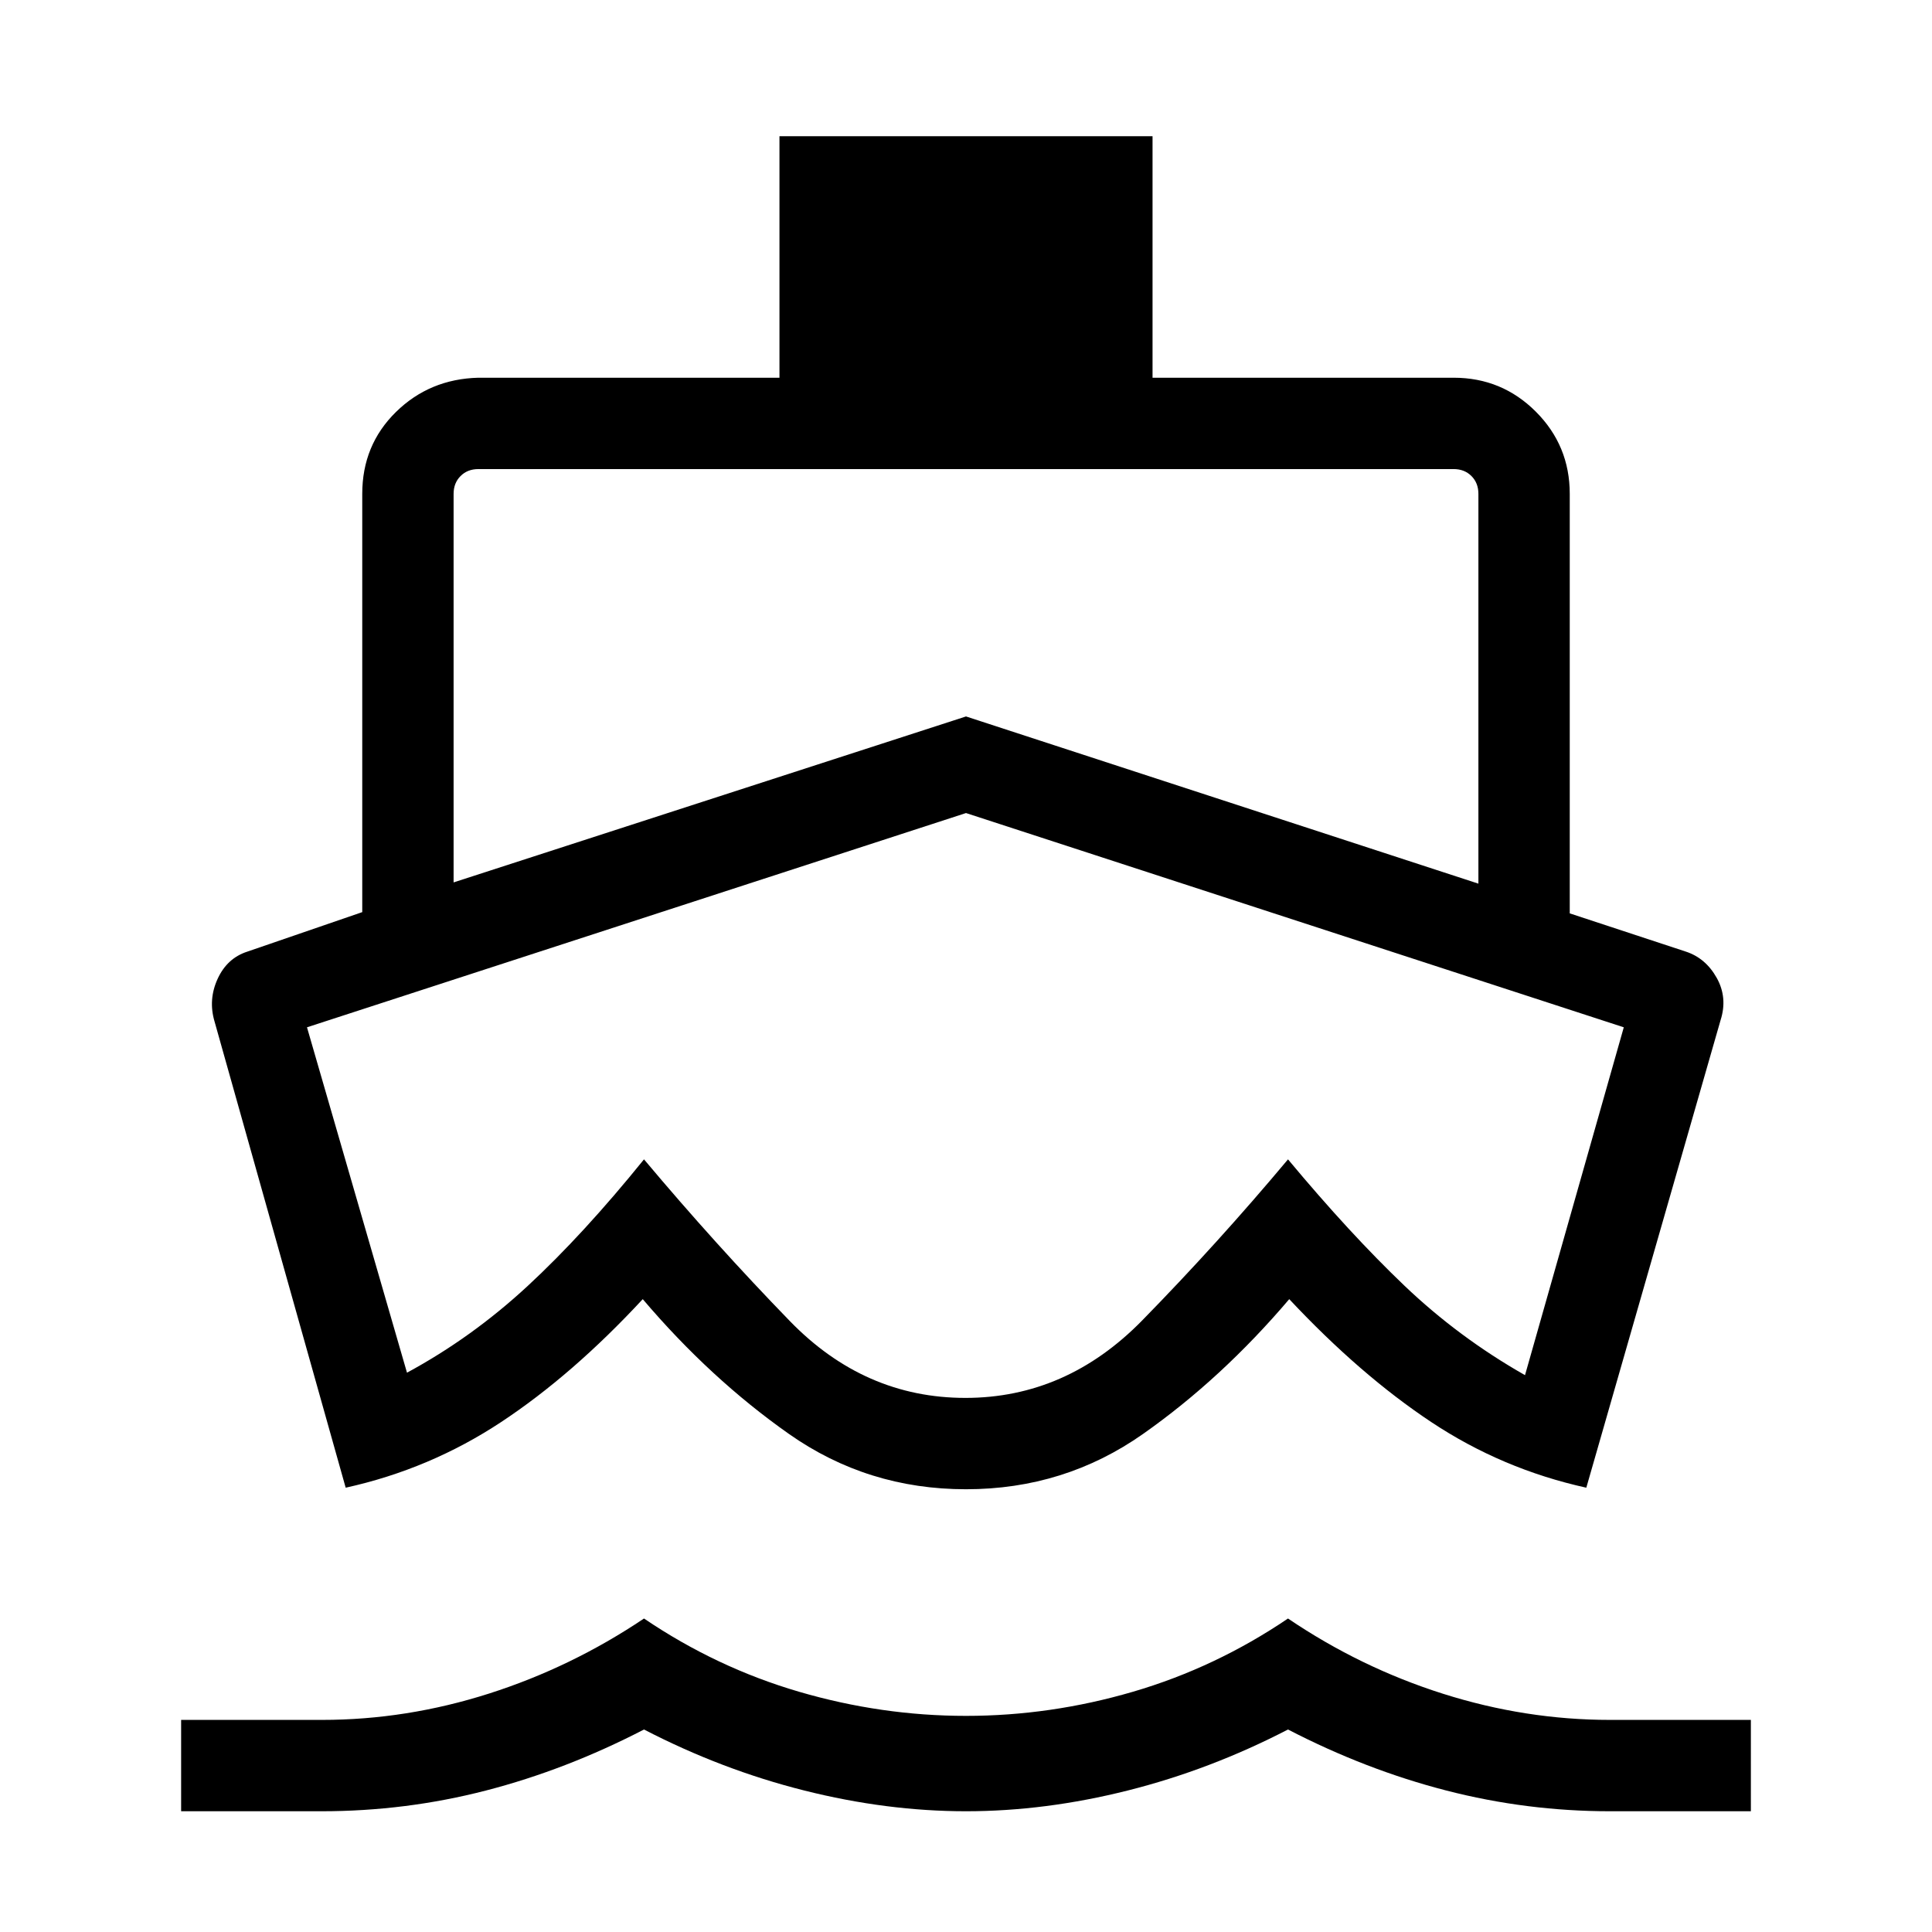 <svg xmlns="http://www.w3.org/2000/svg" width="48" height="48" viewBox="0 -960 960 960"><path d="M480-410.69ZM171.77-220.77l-65.15-231.61q-3.23-10.85 1.5-21.2 4.73-10.34 14.8-13.57L180-506.77v-207.84q0-24.23 16.73-40.66 16.73-16.42 40.96-17.04h149.62v-120h185.38v120h149.62q23.98 0 40.83 16.86Q780-738.59 780-714.61v208.46l57.69 19q9.85 3.23 15.35 13.07 5.5 9.85 1.88 21.08l-66.69 232.23q-41.85-9.23-77.1-32.65-35.26-23.43-70.51-61.04Q607.08-275 568-247.5 528.93-220 480-220t-88-27.5q-39.08-27.5-72.62-66.96-34.87 37.61-70.32 61.04-35.44 23.42-77.29 32.65ZM90-60v-45.39h70q42 0 83-13.09 41-13.1 77-37.29 36 24.38 77 36.38 41 12 83 12t83-12q41-12 77-36.38 36 24.38 77 37.38 41 13 83 13h70V-60h-70q-41.38 0-81.38-10.31-40-10.31-78.62-30.31-38.62 20-79.62 30.31Q519.38-60 480-60q-39.38 0-80.38-10.31-41-10.31-79.62-30.31-38.62 20-78.49 30.31Q201.63-60 159.76-60H90Zm135.39-461.54L480-604l254.61 83.08v-193.69q0-5.39-3.46-8.85t-8.84-3.46H237.69q-5.38 0-8.84 3.46t-3.46 8.85v193.07Zm254.3 256.15q50.16 0 87.85-38.49 37.69-38.5 72.46-80.04 30.77 36.92 57.81 62.73 27.04 25.8 59.96 44.5l49.08-172.85L480-556 152.54-449.54l49.69 171.62q32.31-17.47 59.96-43.08 27.66-25.62 57.81-62.92 35.39 42.15 72.46 80.34 37.08 38.19 87.23 38.19Z"/></svg>